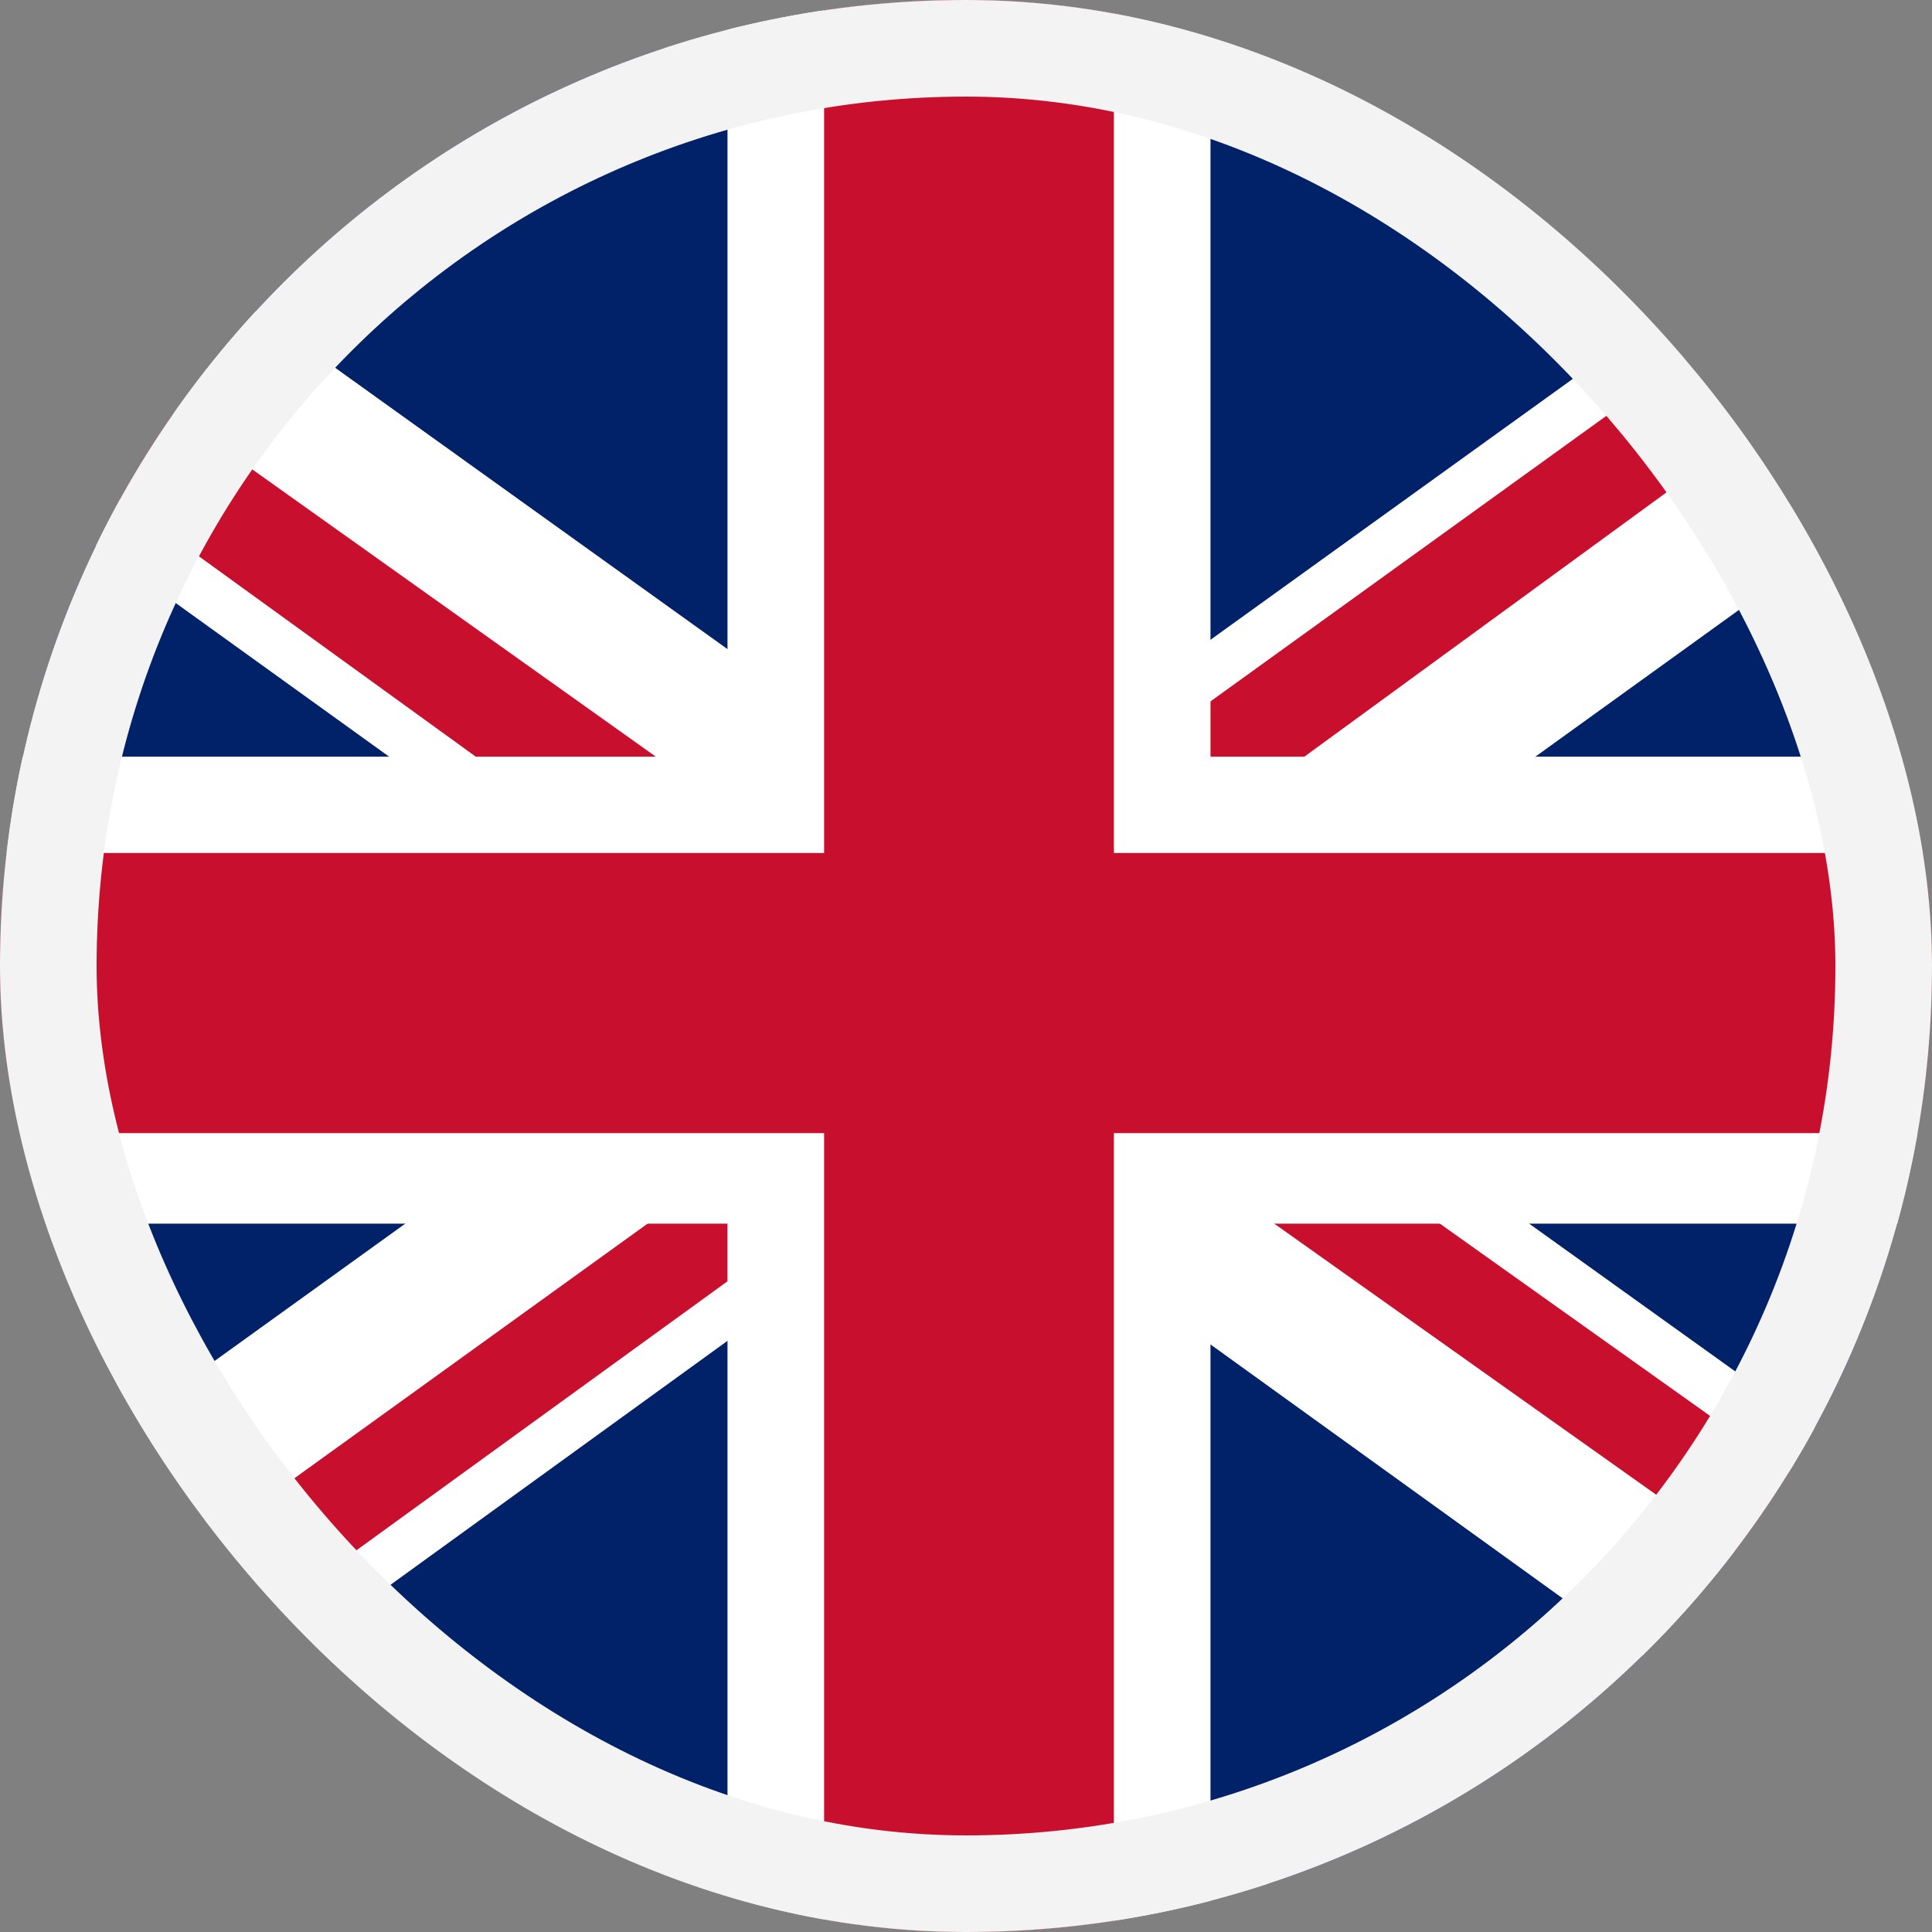 <svg width="20" height="20" viewBox="0 0 20 20" fill="none" xmlns="http://www.w3.org/2000/svg">
<rect x="0" y="0" width="20" height="20" fill="#808080" stroke="none"/>
<g clip-path="url(#clip0_1813_64509)">
<path d="M0 0.5H20V19.5H0V0.5Z" fill="#012169"/>
<path d="M2.344 3L9.969 8.468L17.562 3H20V4.873L12.5 10.28L20 15.657V17.5H17.5L10 12.093L2.531 17.5H0V15.688L7.469 10.31L0 4.933V3H2.344Z" fill="white"/>
<path d="M13.25 11.489L20 16.292V17.5L11.531 11.489H13.25ZM7.5 12.093L7.688 13.15L1.688 17.5H0L7.5 12.093ZM20 3V3.091L12.219 8.77L12.281 7.441L18.438 3H20ZM0 3L7.469 8.317H5.594L0 4.269V3Z" fill="#C8102E"/>
<path d="M7.531 0V20H12.531V0H7.531ZM-0.5 7.833V12.667H20.5V7.833H-0.5Z" fill="white"/>
<path d="M0 8.83V11.73H20V8.83H0ZM8.531 -0.5V20.5H11.531V-0.5H8.531Z" fill="#C8102E"/>
</g>
<rect x="0.5" y="0.5" width="19" height="19" rx="9.5" stroke="#F3F3F3"/>
<defs>
<clipPath id="clip0_1813_64509">
<rect width="20" height="20" rx="10" fill="white"/>
</clipPath>
</defs>
</svg>
